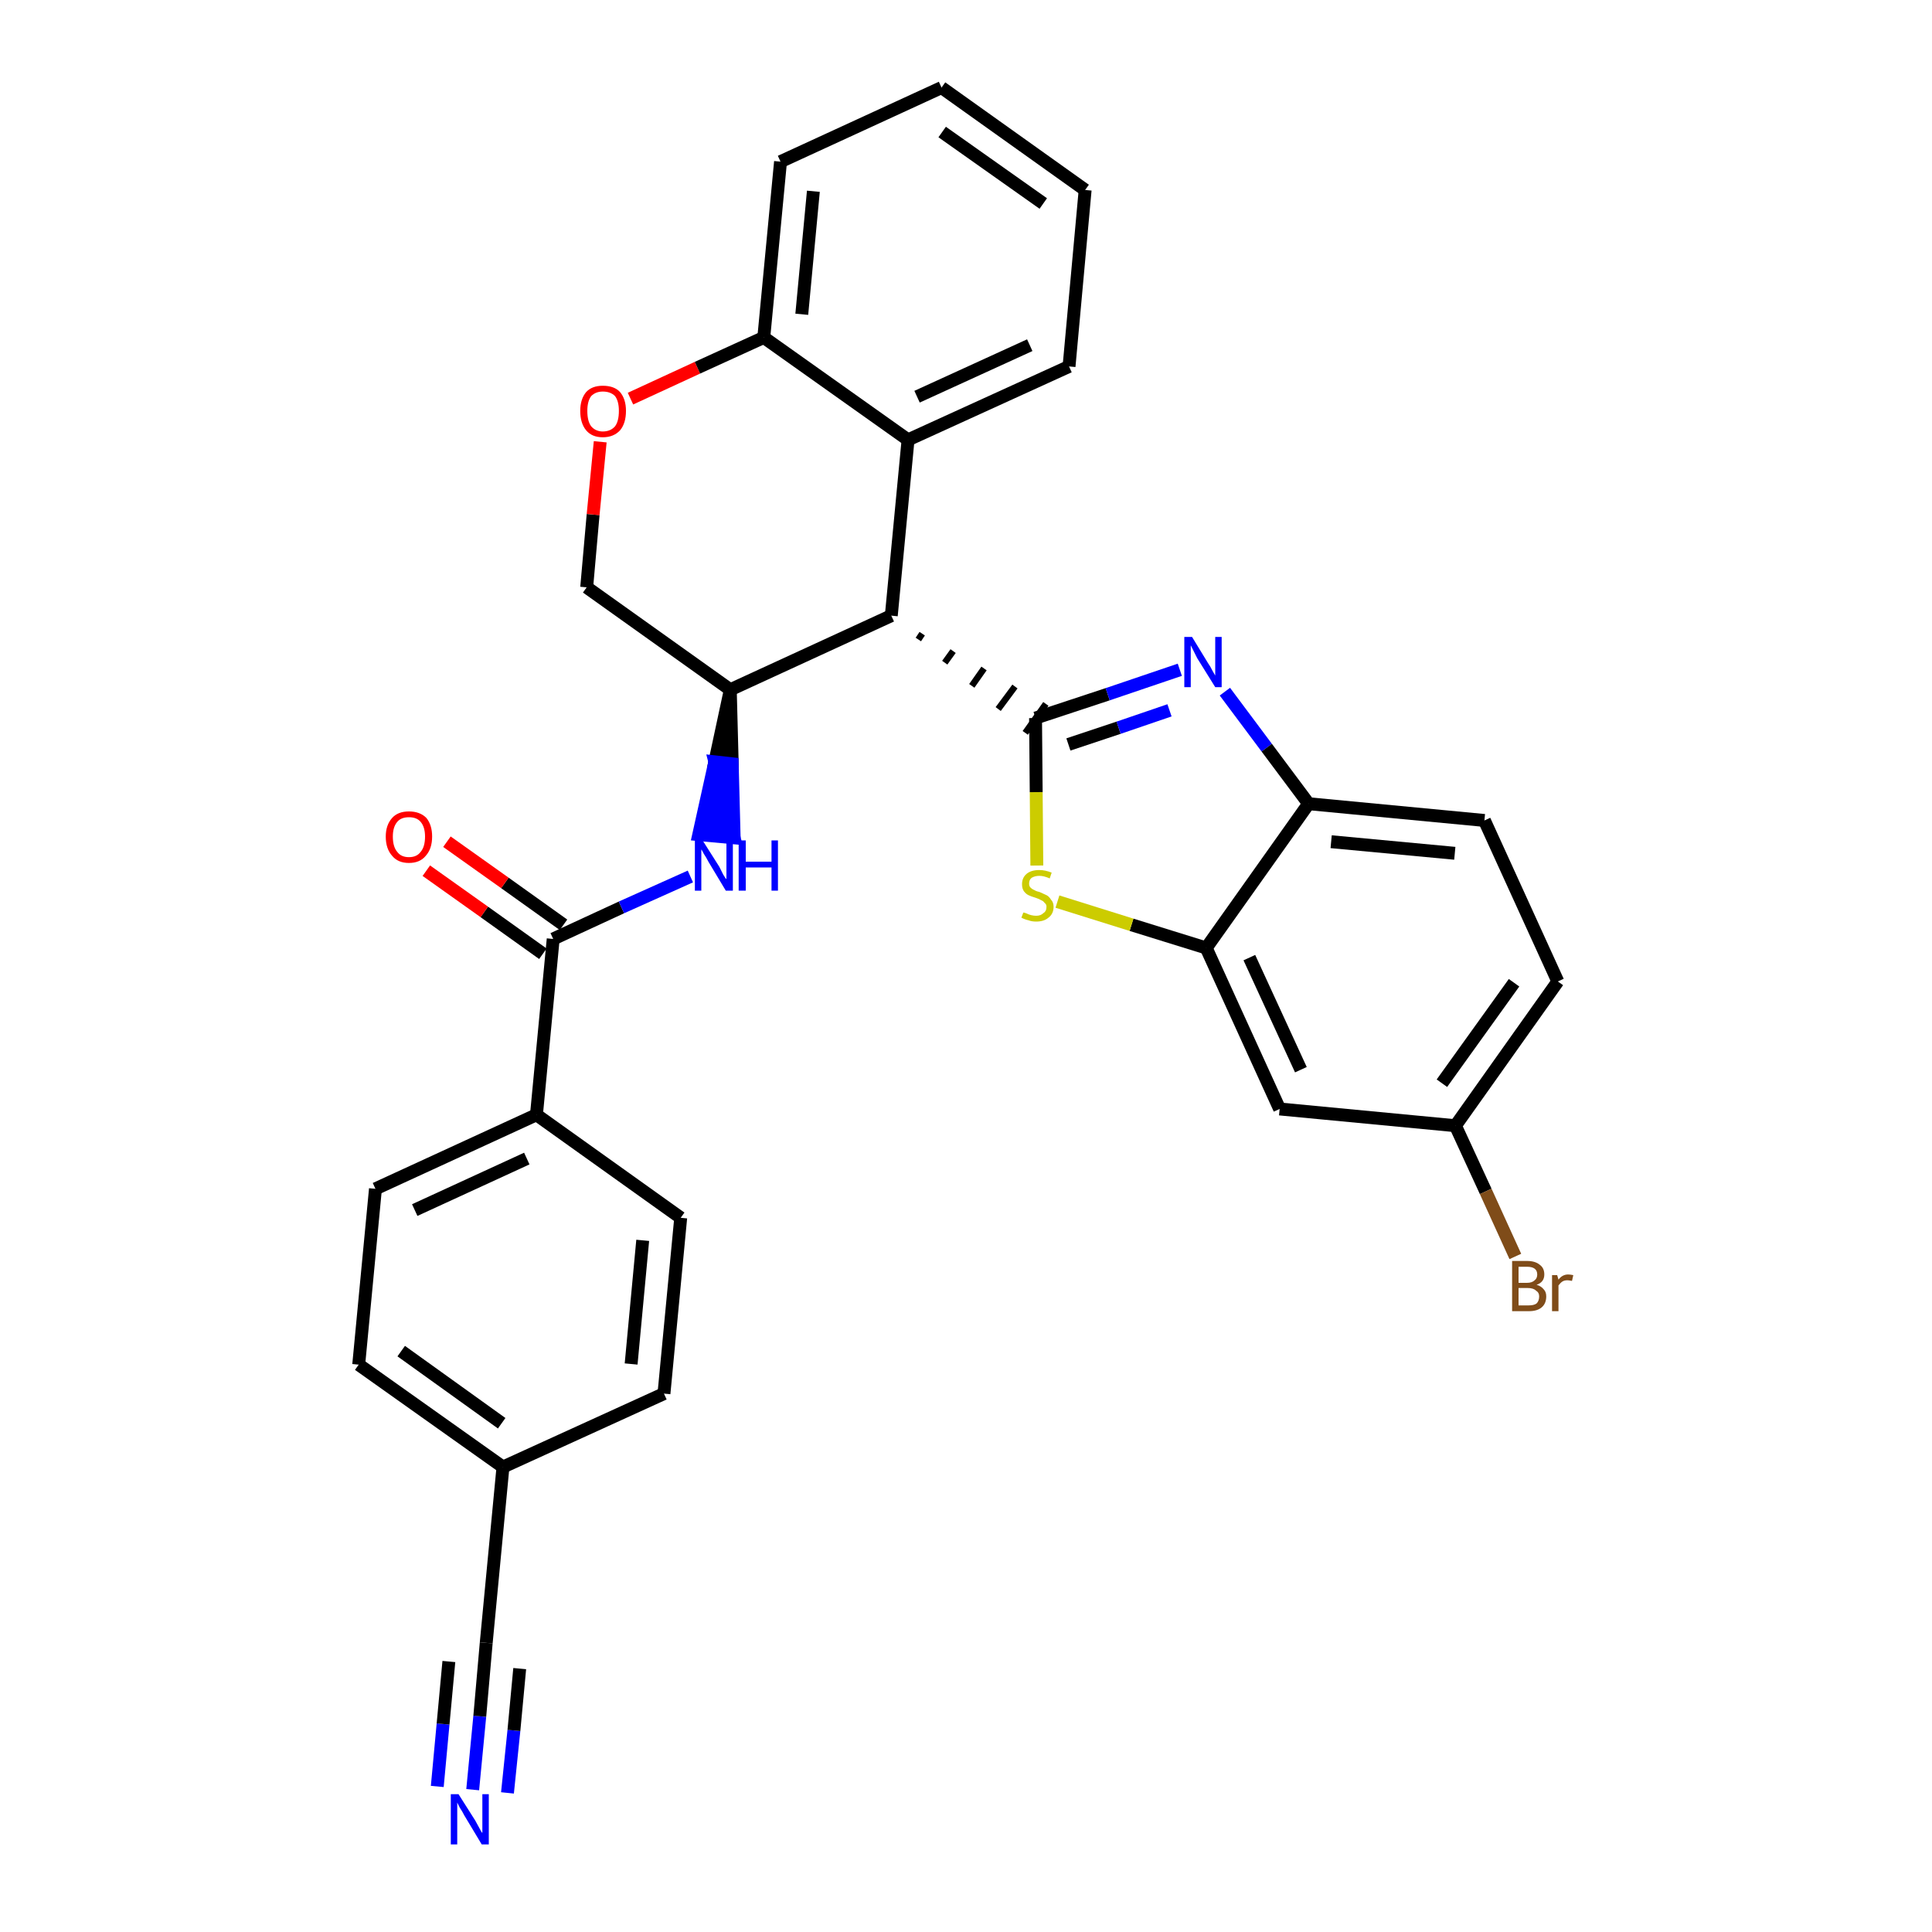 <?xml version='1.0' encoding='iso-8859-1'?>
<svg version='1.1' baseProfile='full'
              xmlns='http://www.w3.org/2000/svg'
                      xmlns:rdkit='http://www.rdkit.org/xml'
                      xmlns:xlink='http://www.w3.org/1999/xlink'
                  xml:space='preserve'
width='300px' height='300px' viewBox='0 0 300 300'>
<!-- END OF HEADER -->
<path class='bond-0 atom-0 atom-1' d='M 73.4,277.9 L 74.5,266.5' style='fill:none;fill-rule:evenodd;stroke:#0000FF;stroke-width:2.0px;stroke-linecap:butt;stroke-linejoin:miter;stroke-opacity:1' />
<path class='bond-0 atom-0 atom-1' d='M 74.5,266.5 L 75.5,255.1' style='fill:none;fill-rule:evenodd;stroke:#000000;stroke-width:2.0px;stroke-linecap:butt;stroke-linejoin:miter;stroke-opacity:1' />
<path class='bond-0 atom-0 atom-1' d='M 78.8,278.4 L 79.8,268.7' style='fill:none;fill-rule:evenodd;stroke:#0000FF;stroke-width:2.0px;stroke-linecap:butt;stroke-linejoin:miter;stroke-opacity:1' />
<path class='bond-0 atom-0 atom-1' d='M 79.8,268.7 L 80.7,259.1' style='fill:none;fill-rule:evenodd;stroke:#000000;stroke-width:2.0px;stroke-linecap:butt;stroke-linejoin:miter;stroke-opacity:1' />
<path class='bond-0 atom-0 atom-1' d='M 67.9,277.4 L 68.8,267.7' style='fill:none;fill-rule:evenodd;stroke:#0000FF;stroke-width:2.0px;stroke-linecap:butt;stroke-linejoin:miter;stroke-opacity:1' />
<path class='bond-0 atom-0 atom-1' d='M 68.8,267.7 L 69.7,258.0' style='fill:none;fill-rule:evenodd;stroke:#000000;stroke-width:2.0px;stroke-linecap:butt;stroke-linejoin:miter;stroke-opacity:1' />
<path class='bond-1 atom-1 atom-2' d='M 75.5,255.1 L 78.1,227.8' style='fill:none;fill-rule:evenodd;stroke:#000000;stroke-width:2.0px;stroke-linecap:butt;stroke-linejoin:miter;stroke-opacity:1' />
<path class='bond-2 atom-2 atom-3' d='M 78.1,227.8 L 55.7,211.9' style='fill:none;fill-rule:evenodd;stroke:#000000;stroke-width:2.0px;stroke-linecap:butt;stroke-linejoin:miter;stroke-opacity:1' />
<path class='bond-2 atom-2 atom-3' d='M 77.9,221.0 L 62.3,209.8' style='fill:none;fill-rule:evenodd;stroke:#000000;stroke-width:2.0px;stroke-linecap:butt;stroke-linejoin:miter;stroke-opacity:1' />
<path class='bond-30 atom-30 atom-2' d='M 103.1,216.4 L 78.1,227.8' style='fill:none;fill-rule:evenodd;stroke:#000000;stroke-width:2.0px;stroke-linecap:butt;stroke-linejoin:miter;stroke-opacity:1' />
<path class='bond-3 atom-3 atom-4' d='M 55.7,211.9 L 58.3,184.6' style='fill:none;fill-rule:evenodd;stroke:#000000;stroke-width:2.0px;stroke-linecap:butt;stroke-linejoin:miter;stroke-opacity:1' />
<path class='bond-4 atom-4 atom-5' d='M 58.3,184.6 L 83.3,173.1' style='fill:none;fill-rule:evenodd;stroke:#000000;stroke-width:2.0px;stroke-linecap:butt;stroke-linejoin:miter;stroke-opacity:1' />
<path class='bond-4 atom-4 atom-5' d='M 64.4,187.9 L 81.8,179.9' style='fill:none;fill-rule:evenodd;stroke:#000000;stroke-width:2.0px;stroke-linecap:butt;stroke-linejoin:miter;stroke-opacity:1' />
<path class='bond-5 atom-5 atom-6' d='M 83.3,173.1 L 85.9,145.8' style='fill:none;fill-rule:evenodd;stroke:#000000;stroke-width:2.0px;stroke-linecap:butt;stroke-linejoin:miter;stroke-opacity:1' />
<path class='bond-28 atom-5 atom-29' d='M 83.3,173.1 L 105.7,189.1' style='fill:none;fill-rule:evenodd;stroke:#000000;stroke-width:2.0px;stroke-linecap:butt;stroke-linejoin:miter;stroke-opacity:1' />
<path class='bond-6 atom-6 atom-7' d='M 87.5,143.6 L 78.4,137.1' style='fill:none;fill-rule:evenodd;stroke:#000000;stroke-width:2.0px;stroke-linecap:butt;stroke-linejoin:miter;stroke-opacity:1' />
<path class='bond-6 atom-6 atom-7' d='M 78.4,137.1 L 69.4,130.7' style='fill:none;fill-rule:evenodd;stroke:#FF0000;stroke-width:2.0px;stroke-linecap:butt;stroke-linejoin:miter;stroke-opacity:1' />
<path class='bond-6 atom-6 atom-7' d='M 84.3,148.1 L 75.2,141.6' style='fill:none;fill-rule:evenodd;stroke:#000000;stroke-width:2.0px;stroke-linecap:butt;stroke-linejoin:miter;stroke-opacity:1' />
<path class='bond-6 atom-6 atom-7' d='M 75.2,141.6 L 66.2,135.2' style='fill:none;fill-rule:evenodd;stroke:#FF0000;stroke-width:2.0px;stroke-linecap:butt;stroke-linejoin:miter;stroke-opacity:1' />
<path class='bond-7 atom-6 atom-8' d='M 85.9,145.8 L 96.5,140.9' style='fill:none;fill-rule:evenodd;stroke:#000000;stroke-width:2.0px;stroke-linecap:butt;stroke-linejoin:miter;stroke-opacity:1' />
<path class='bond-7 atom-6 atom-8' d='M 96.5,140.9 L 107.2,136.1' style='fill:none;fill-rule:evenodd;stroke:#0000FF;stroke-width:2.0px;stroke-linecap:butt;stroke-linejoin:miter;stroke-opacity:1' />
<path class='bond-8 atom-9 atom-8' d='M 113.4,107.1 L 111.0,118.3 L 113.7,118.6 Z' style='fill:#000000;fill-rule:evenodd;fill-opacity:1;stroke:#000000;stroke-width:2.0px;stroke-linecap:butt;stroke-linejoin:miter;stroke-opacity:1;' />
<path class='bond-8 atom-9 atom-8' d='M 111.0,118.3 L 114.0,130.1 L 108.5,129.6 Z' style='fill:#0000FF;fill-rule:evenodd;fill-opacity:1;stroke:#0000FF;stroke-width:2.0px;stroke-linecap:butt;stroke-linejoin:miter;stroke-opacity:1;' />
<path class='bond-8 atom-9 atom-8' d='M 111.0,118.3 L 113.7,118.6 L 114.0,130.1 Z' style='fill:#0000FF;fill-rule:evenodd;fill-opacity:1;stroke:#0000FF;stroke-width:2.0px;stroke-linecap:butt;stroke-linejoin:miter;stroke-opacity:1;' />
<path class='bond-9 atom-9 atom-10' d='M 113.4,107.1 L 91.1,91.2' style='fill:none;fill-rule:evenodd;stroke:#000000;stroke-width:2.0px;stroke-linecap:butt;stroke-linejoin:miter;stroke-opacity:1' />
<path class='bond-31 atom-18 atom-9' d='M 138.4,95.6 L 113.4,107.1' style='fill:none;fill-rule:evenodd;stroke:#000000;stroke-width:2.0px;stroke-linecap:butt;stroke-linejoin:miter;stroke-opacity:1' />
<path class='bond-10 atom-10 atom-11' d='M 91.1,91.2 L 92.1,79.9' style='fill:none;fill-rule:evenodd;stroke:#000000;stroke-width:2.0px;stroke-linecap:butt;stroke-linejoin:miter;stroke-opacity:1' />
<path class='bond-10 atom-10 atom-11' d='M 92.1,79.9 L 93.2,68.6' style='fill:none;fill-rule:evenodd;stroke:#FF0000;stroke-width:2.0px;stroke-linecap:butt;stroke-linejoin:miter;stroke-opacity:1' />
<path class='bond-11 atom-11 atom-12' d='M 97.9,61.9 L 108.3,57.1' style='fill:none;fill-rule:evenodd;stroke:#FF0000;stroke-width:2.0px;stroke-linecap:butt;stroke-linejoin:miter;stroke-opacity:1' />
<path class='bond-11 atom-11 atom-12' d='M 108.3,57.1 L 118.6,52.4' style='fill:none;fill-rule:evenodd;stroke:#000000;stroke-width:2.0px;stroke-linecap:butt;stroke-linejoin:miter;stroke-opacity:1' />
<path class='bond-12 atom-12 atom-13' d='M 118.6,52.4 L 121.2,25.1' style='fill:none;fill-rule:evenodd;stroke:#000000;stroke-width:2.0px;stroke-linecap:butt;stroke-linejoin:miter;stroke-opacity:1' />
<path class='bond-12 atom-12 atom-13' d='M 124.5,48.8 L 126.3,29.7' style='fill:none;fill-rule:evenodd;stroke:#000000;stroke-width:2.0px;stroke-linecap:butt;stroke-linejoin:miter;stroke-opacity:1' />
<path class='bond-33 atom-17 atom-12' d='M 141.0,68.3 L 118.6,52.4' style='fill:none;fill-rule:evenodd;stroke:#000000;stroke-width:2.0px;stroke-linecap:butt;stroke-linejoin:miter;stroke-opacity:1' />
<path class='bond-13 atom-13 atom-14' d='M 121.2,25.1 L 146.2,13.6' style='fill:none;fill-rule:evenodd;stroke:#000000;stroke-width:2.0px;stroke-linecap:butt;stroke-linejoin:miter;stroke-opacity:1' />
<path class='bond-14 atom-14 atom-15' d='M 146.2,13.6 L 168.5,29.5' style='fill:none;fill-rule:evenodd;stroke:#000000;stroke-width:2.0px;stroke-linecap:butt;stroke-linejoin:miter;stroke-opacity:1' />
<path class='bond-14 atom-14 atom-15' d='M 146.3,20.5 L 162.0,31.6' style='fill:none;fill-rule:evenodd;stroke:#000000;stroke-width:2.0px;stroke-linecap:butt;stroke-linejoin:miter;stroke-opacity:1' />
<path class='bond-15 atom-15 atom-16' d='M 168.5,29.5 L 166.0,56.9' style='fill:none;fill-rule:evenodd;stroke:#000000;stroke-width:2.0px;stroke-linecap:butt;stroke-linejoin:miter;stroke-opacity:1' />
<path class='bond-16 atom-16 atom-17' d='M 166.0,56.9 L 141.0,68.3' style='fill:none;fill-rule:evenodd;stroke:#000000;stroke-width:2.0px;stroke-linecap:butt;stroke-linejoin:miter;stroke-opacity:1' />
<path class='bond-16 atom-16 atom-17' d='M 159.9,53.6 L 142.4,61.6' style='fill:none;fill-rule:evenodd;stroke:#000000;stroke-width:2.0px;stroke-linecap:butt;stroke-linejoin:miter;stroke-opacity:1' />
<path class='bond-17 atom-17 atom-18' d='M 141.0,68.3 L 138.4,95.6' style='fill:none;fill-rule:evenodd;stroke:#000000;stroke-width:2.0px;stroke-linecap:butt;stroke-linejoin:miter;stroke-opacity:1' />
<path class='bond-18 atom-18 atom-19' d='M 142.6,99.3 L 143.2,98.4' style='fill:none;fill-rule:evenodd;stroke:#000000;stroke-width:1.0px;stroke-linecap:butt;stroke-linejoin:miter;stroke-opacity:1' />
<path class='bond-18 atom-18 atom-19' d='M 146.7,102.9 L 148.0,101.1' style='fill:none;fill-rule:evenodd;stroke:#000000;stroke-width:1.0px;stroke-linecap:butt;stroke-linejoin:miter;stroke-opacity:1' />
<path class='bond-18 atom-18 atom-19' d='M 150.9,106.5 L 152.8,103.8' style='fill:none;fill-rule:evenodd;stroke:#000000;stroke-width:1.0px;stroke-linecap:butt;stroke-linejoin:miter;stroke-opacity:1' />
<path class='bond-18 atom-18 atom-19' d='M 155.0,110.1 L 157.6,106.6' style='fill:none;fill-rule:evenodd;stroke:#000000;stroke-width:1.0px;stroke-linecap:butt;stroke-linejoin:miter;stroke-opacity:1' />
<path class='bond-18 atom-18 atom-19' d='M 159.2,113.8 L 162.4,109.3' style='fill:none;fill-rule:evenodd;stroke:#000000;stroke-width:1.0px;stroke-linecap:butt;stroke-linejoin:miter;stroke-opacity:1' />
<path class='bond-19 atom-19 atom-20' d='M 160.8,111.5 L 172.0,107.8' style='fill:none;fill-rule:evenodd;stroke:#000000;stroke-width:2.0px;stroke-linecap:butt;stroke-linejoin:miter;stroke-opacity:1' />
<path class='bond-19 atom-19 atom-20' d='M 172.0,107.8 L 183.2,104.0' style='fill:none;fill-rule:evenodd;stroke:#0000FF;stroke-width:2.0px;stroke-linecap:butt;stroke-linejoin:miter;stroke-opacity:1' />
<path class='bond-19 atom-19 atom-20' d='M 165.9,115.6 L 173.7,113.0' style='fill:none;fill-rule:evenodd;stroke:#000000;stroke-width:2.0px;stroke-linecap:butt;stroke-linejoin:miter;stroke-opacity:1' />
<path class='bond-19 atom-19 atom-20' d='M 173.7,113.0 L 181.6,110.3' style='fill:none;fill-rule:evenodd;stroke:#0000FF;stroke-width:2.0px;stroke-linecap:butt;stroke-linejoin:miter;stroke-opacity:1' />
<path class='bond-32 atom-28 atom-19' d='M 161.0,134.4 L 160.9,123.0' style='fill:none;fill-rule:evenodd;stroke:#CCCC00;stroke-width:2.0px;stroke-linecap:butt;stroke-linejoin:miter;stroke-opacity:1' />
<path class='bond-32 atom-28 atom-19' d='M 160.9,123.0 L 160.8,111.5' style='fill:none;fill-rule:evenodd;stroke:#000000;stroke-width:2.0px;stroke-linecap:butt;stroke-linejoin:miter;stroke-opacity:1' />
<path class='bond-20 atom-20 atom-21' d='M 190.2,107.4 L 196.7,116.1' style='fill:none;fill-rule:evenodd;stroke:#0000FF;stroke-width:2.0px;stroke-linecap:butt;stroke-linejoin:miter;stroke-opacity:1' />
<path class='bond-20 atom-20 atom-21' d='M 196.7,116.1 L 203.2,124.8' style='fill:none;fill-rule:evenodd;stroke:#000000;stroke-width:2.0px;stroke-linecap:butt;stroke-linejoin:miter;stroke-opacity:1' />
<path class='bond-21 atom-21 atom-22' d='M 203.2,124.8 L 230.5,127.4' style='fill:none;fill-rule:evenodd;stroke:#000000;stroke-width:2.0px;stroke-linecap:butt;stroke-linejoin:miter;stroke-opacity:1' />
<path class='bond-21 atom-21 atom-22' d='M 206.7,130.7 L 225.9,132.5' style='fill:none;fill-rule:evenodd;stroke:#000000;stroke-width:2.0px;stroke-linecap:butt;stroke-linejoin:miter;stroke-opacity:1' />
<path class='bond-34 atom-27 atom-21' d='M 187.3,147.2 L 203.2,124.8' style='fill:none;fill-rule:evenodd;stroke:#000000;stroke-width:2.0px;stroke-linecap:butt;stroke-linejoin:miter;stroke-opacity:1' />
<path class='bond-22 atom-22 atom-23' d='M 230.5,127.4 L 241.9,152.4' style='fill:none;fill-rule:evenodd;stroke:#000000;stroke-width:2.0px;stroke-linecap:butt;stroke-linejoin:miter;stroke-opacity:1' />
<path class='bond-23 atom-23 atom-24' d='M 241.9,152.4 L 226.0,174.8' style='fill:none;fill-rule:evenodd;stroke:#000000;stroke-width:2.0px;stroke-linecap:butt;stroke-linejoin:miter;stroke-opacity:1' />
<path class='bond-23 atom-23 atom-24' d='M 235.1,152.6 L 223.9,168.2' style='fill:none;fill-rule:evenodd;stroke:#000000;stroke-width:2.0px;stroke-linecap:butt;stroke-linejoin:miter;stroke-opacity:1' />
<path class='bond-24 atom-24 atom-25' d='M 226.0,174.8 L 230.7,185.0' style='fill:none;fill-rule:evenodd;stroke:#000000;stroke-width:2.0px;stroke-linecap:butt;stroke-linejoin:miter;stroke-opacity:1' />
<path class='bond-24 atom-24 atom-25' d='M 230.7,185.0 L 235.3,195.1' style='fill:none;fill-rule:evenodd;stroke:#7F4C19;stroke-width:2.0px;stroke-linecap:butt;stroke-linejoin:miter;stroke-opacity:1' />
<path class='bond-25 atom-24 atom-26' d='M 226.0,174.8 L 198.7,172.2' style='fill:none;fill-rule:evenodd;stroke:#000000;stroke-width:2.0px;stroke-linecap:butt;stroke-linejoin:miter;stroke-opacity:1' />
<path class='bond-26 atom-26 atom-27' d='M 198.7,172.2 L 187.3,147.2' style='fill:none;fill-rule:evenodd;stroke:#000000;stroke-width:2.0px;stroke-linecap:butt;stroke-linejoin:miter;stroke-opacity:1' />
<path class='bond-26 atom-26 atom-27' d='M 202.0,166.1 L 194.0,148.7' style='fill:none;fill-rule:evenodd;stroke:#000000;stroke-width:2.0px;stroke-linecap:butt;stroke-linejoin:miter;stroke-opacity:1' />
<path class='bond-27 atom-27 atom-28' d='M 187.3,147.2 L 175.7,143.6' style='fill:none;fill-rule:evenodd;stroke:#000000;stroke-width:2.0px;stroke-linecap:butt;stroke-linejoin:miter;stroke-opacity:1' />
<path class='bond-27 atom-27 atom-28' d='M 175.7,143.6 L 164.2,140.0' style='fill:none;fill-rule:evenodd;stroke:#CCCC00;stroke-width:2.0px;stroke-linecap:butt;stroke-linejoin:miter;stroke-opacity:1' />
<path class='bond-29 atom-29 atom-30' d='M 105.7,189.1 L 103.1,216.4' style='fill:none;fill-rule:evenodd;stroke:#000000;stroke-width:2.0px;stroke-linecap:butt;stroke-linejoin:miter;stroke-opacity:1' />
<path class='bond-29 atom-29 atom-30' d='M 99.8,192.6 L 98.0,211.8' style='fill:none;fill-rule:evenodd;stroke:#000000;stroke-width:2.0px;stroke-linecap:butt;stroke-linejoin:miter;stroke-opacity:1' />
<path  class='atom-0' d='M 71.2 278.6
L 73.8 282.7
Q 74.0 283.1, 74.4 283.8
Q 74.8 284.6, 74.9 284.6
L 74.9 278.6
L 75.9 278.6
L 75.9 286.4
L 74.8 286.4
L 72.1 281.9
Q 71.8 281.3, 71.4 280.7
Q 71.1 280.1, 71.0 279.9
L 71.0 286.4
L 70.0 286.4
L 70.0 278.6
L 71.2 278.6
' fill='#0000FF'/>
<path  class='atom-7' d='M 59.9 129.9
Q 59.9 128.1, 60.9 127.0
Q 61.8 126.0, 63.5 126.0
Q 65.2 126.0, 66.2 127.0
Q 67.1 128.1, 67.1 129.9
Q 67.1 131.8, 66.1 132.9
Q 65.2 134.0, 63.5 134.0
Q 61.8 134.0, 60.9 132.9
Q 59.9 131.8, 59.9 129.9
M 63.5 133.1
Q 64.7 133.1, 65.3 132.3
Q 66.0 131.5, 66.0 129.9
Q 66.0 128.4, 65.3 127.6
Q 64.7 126.9, 63.5 126.9
Q 62.3 126.9, 61.7 127.6
Q 61.0 128.4, 61.0 129.9
Q 61.0 131.5, 61.7 132.3
Q 62.3 133.1, 63.5 133.1
' fill='#FF0000'/>
<path  class='atom-8' d='M 109.1 130.5
L 111.7 134.6
Q 111.9 135.0, 112.3 135.8
Q 112.7 136.5, 112.8 136.5
L 112.8 130.5
L 113.8 130.5
L 113.8 138.3
L 112.7 138.3
L 110.0 133.8
Q 109.7 133.2, 109.3 132.6
Q 109.0 132.0, 108.9 131.9
L 108.9 138.3
L 107.9 138.3
L 107.9 130.5
L 109.1 130.5
' fill='#0000FF'/>
<path  class='atom-8' d='M 114.7 130.5
L 115.8 130.5
L 115.8 133.8
L 119.8 133.8
L 119.8 130.5
L 120.8 130.5
L 120.8 138.3
L 119.8 138.3
L 119.8 134.7
L 115.8 134.7
L 115.8 138.3
L 114.7 138.3
L 114.7 130.5
' fill='#0000FF'/>
<path  class='atom-11' d='M 90.1 63.8
Q 90.1 62.0, 91.0 60.9
Q 91.9 59.9, 93.6 59.9
Q 95.4 59.9, 96.3 60.9
Q 97.2 62.0, 97.2 63.8
Q 97.2 65.7, 96.3 66.8
Q 95.3 67.9, 93.6 67.9
Q 91.9 67.9, 91.0 66.8
Q 90.1 65.7, 90.1 63.8
M 93.6 67.0
Q 94.8 67.0, 95.5 66.2
Q 96.1 65.4, 96.1 63.8
Q 96.1 62.3, 95.5 61.5
Q 94.8 60.8, 93.6 60.8
Q 92.5 60.8, 91.8 61.5
Q 91.2 62.3, 91.2 63.8
Q 91.2 65.4, 91.8 66.2
Q 92.5 67.0, 93.6 67.0
' fill='#FF0000'/>
<path  class='atom-20' d='M 185.1 98.9
L 187.6 103.0
Q 187.9 103.4, 188.3 104.2
Q 188.7 104.9, 188.7 104.9
L 188.7 98.9
L 189.7 98.9
L 189.7 106.7
L 188.7 106.7
L 185.9 102.2
Q 185.6 101.6, 185.3 101.0
Q 185.0 100.4, 184.9 100.2
L 184.9 106.7
L 183.9 106.7
L 183.9 98.9
L 185.1 98.9
' fill='#0000FF'/>
<path  class='atom-25' d='M 238.6 199.5
Q 239.3 199.7, 239.7 200.2
Q 240.1 200.6, 240.1 201.3
Q 240.1 202.4, 239.4 203.0
Q 238.7 203.6, 237.4 203.6
L 234.8 203.6
L 234.8 195.8
L 237.1 195.8
Q 238.4 195.8, 239.1 196.4
Q 239.8 196.9, 239.8 197.9
Q 239.8 199.1, 238.6 199.5
M 235.8 196.7
L 235.8 199.2
L 237.1 199.2
Q 237.9 199.2, 238.3 198.8
Q 238.7 198.5, 238.7 197.9
Q 238.7 196.7, 237.1 196.7
L 235.8 196.7
M 237.4 202.7
Q 238.2 202.7, 238.6 202.4
Q 239.0 202.0, 239.0 201.3
Q 239.0 200.7, 238.5 200.4
Q 238.1 200.0, 237.2 200.0
L 235.8 200.0
L 235.8 202.7
L 237.4 202.7
' fill='#7F4C19'/>
<path  class='atom-25' d='M 241.8 198.0
L 242.0 198.7
Q 242.6 197.9, 243.5 197.9
Q 243.8 197.9, 244.3 198.0
L 244.1 198.9
Q 243.6 198.8, 243.4 198.8
Q 242.9 198.8, 242.6 199.0
Q 242.3 199.2, 242.0 199.6
L 242.0 203.6
L 241.0 203.6
L 241.0 198.0
L 241.8 198.0
' fill='#7F4C19'/>
<path  class='atom-28' d='M 158.9 141.7
Q 159.0 141.7, 159.3 141.8
Q 159.7 142.0, 160.1 142.1
Q 160.5 142.2, 160.9 142.2
Q 161.6 142.2, 162.0 141.8
Q 162.5 141.5, 162.5 140.8
Q 162.5 140.4, 162.2 140.2
Q 162.0 139.9, 161.7 139.8
Q 161.4 139.6, 160.8 139.4
Q 160.1 139.2, 159.7 139.0
Q 159.3 138.8, 159.0 138.4
Q 158.7 138.0, 158.7 137.3
Q 158.7 136.3, 159.4 135.7
Q 160.1 135.1, 161.4 135.1
Q 162.3 135.1, 163.3 135.5
L 163.0 136.4
Q 162.1 136.0, 161.4 136.0
Q 160.7 136.0, 160.2 136.3
Q 159.8 136.6, 159.8 137.2
Q 159.8 137.6, 160.0 137.8
Q 160.3 138.1, 160.6 138.2
Q 160.9 138.4, 161.4 138.5
Q 162.1 138.8, 162.5 139.0
Q 162.9 139.2, 163.2 139.7
Q 163.6 140.1, 163.6 140.8
Q 163.6 141.9, 162.8 142.5
Q 162.1 143.1, 160.9 143.1
Q 160.2 143.1, 159.7 142.9
Q 159.2 142.8, 158.6 142.5
L 158.9 141.7
' fill='#CCCC00'/>
</svg>
